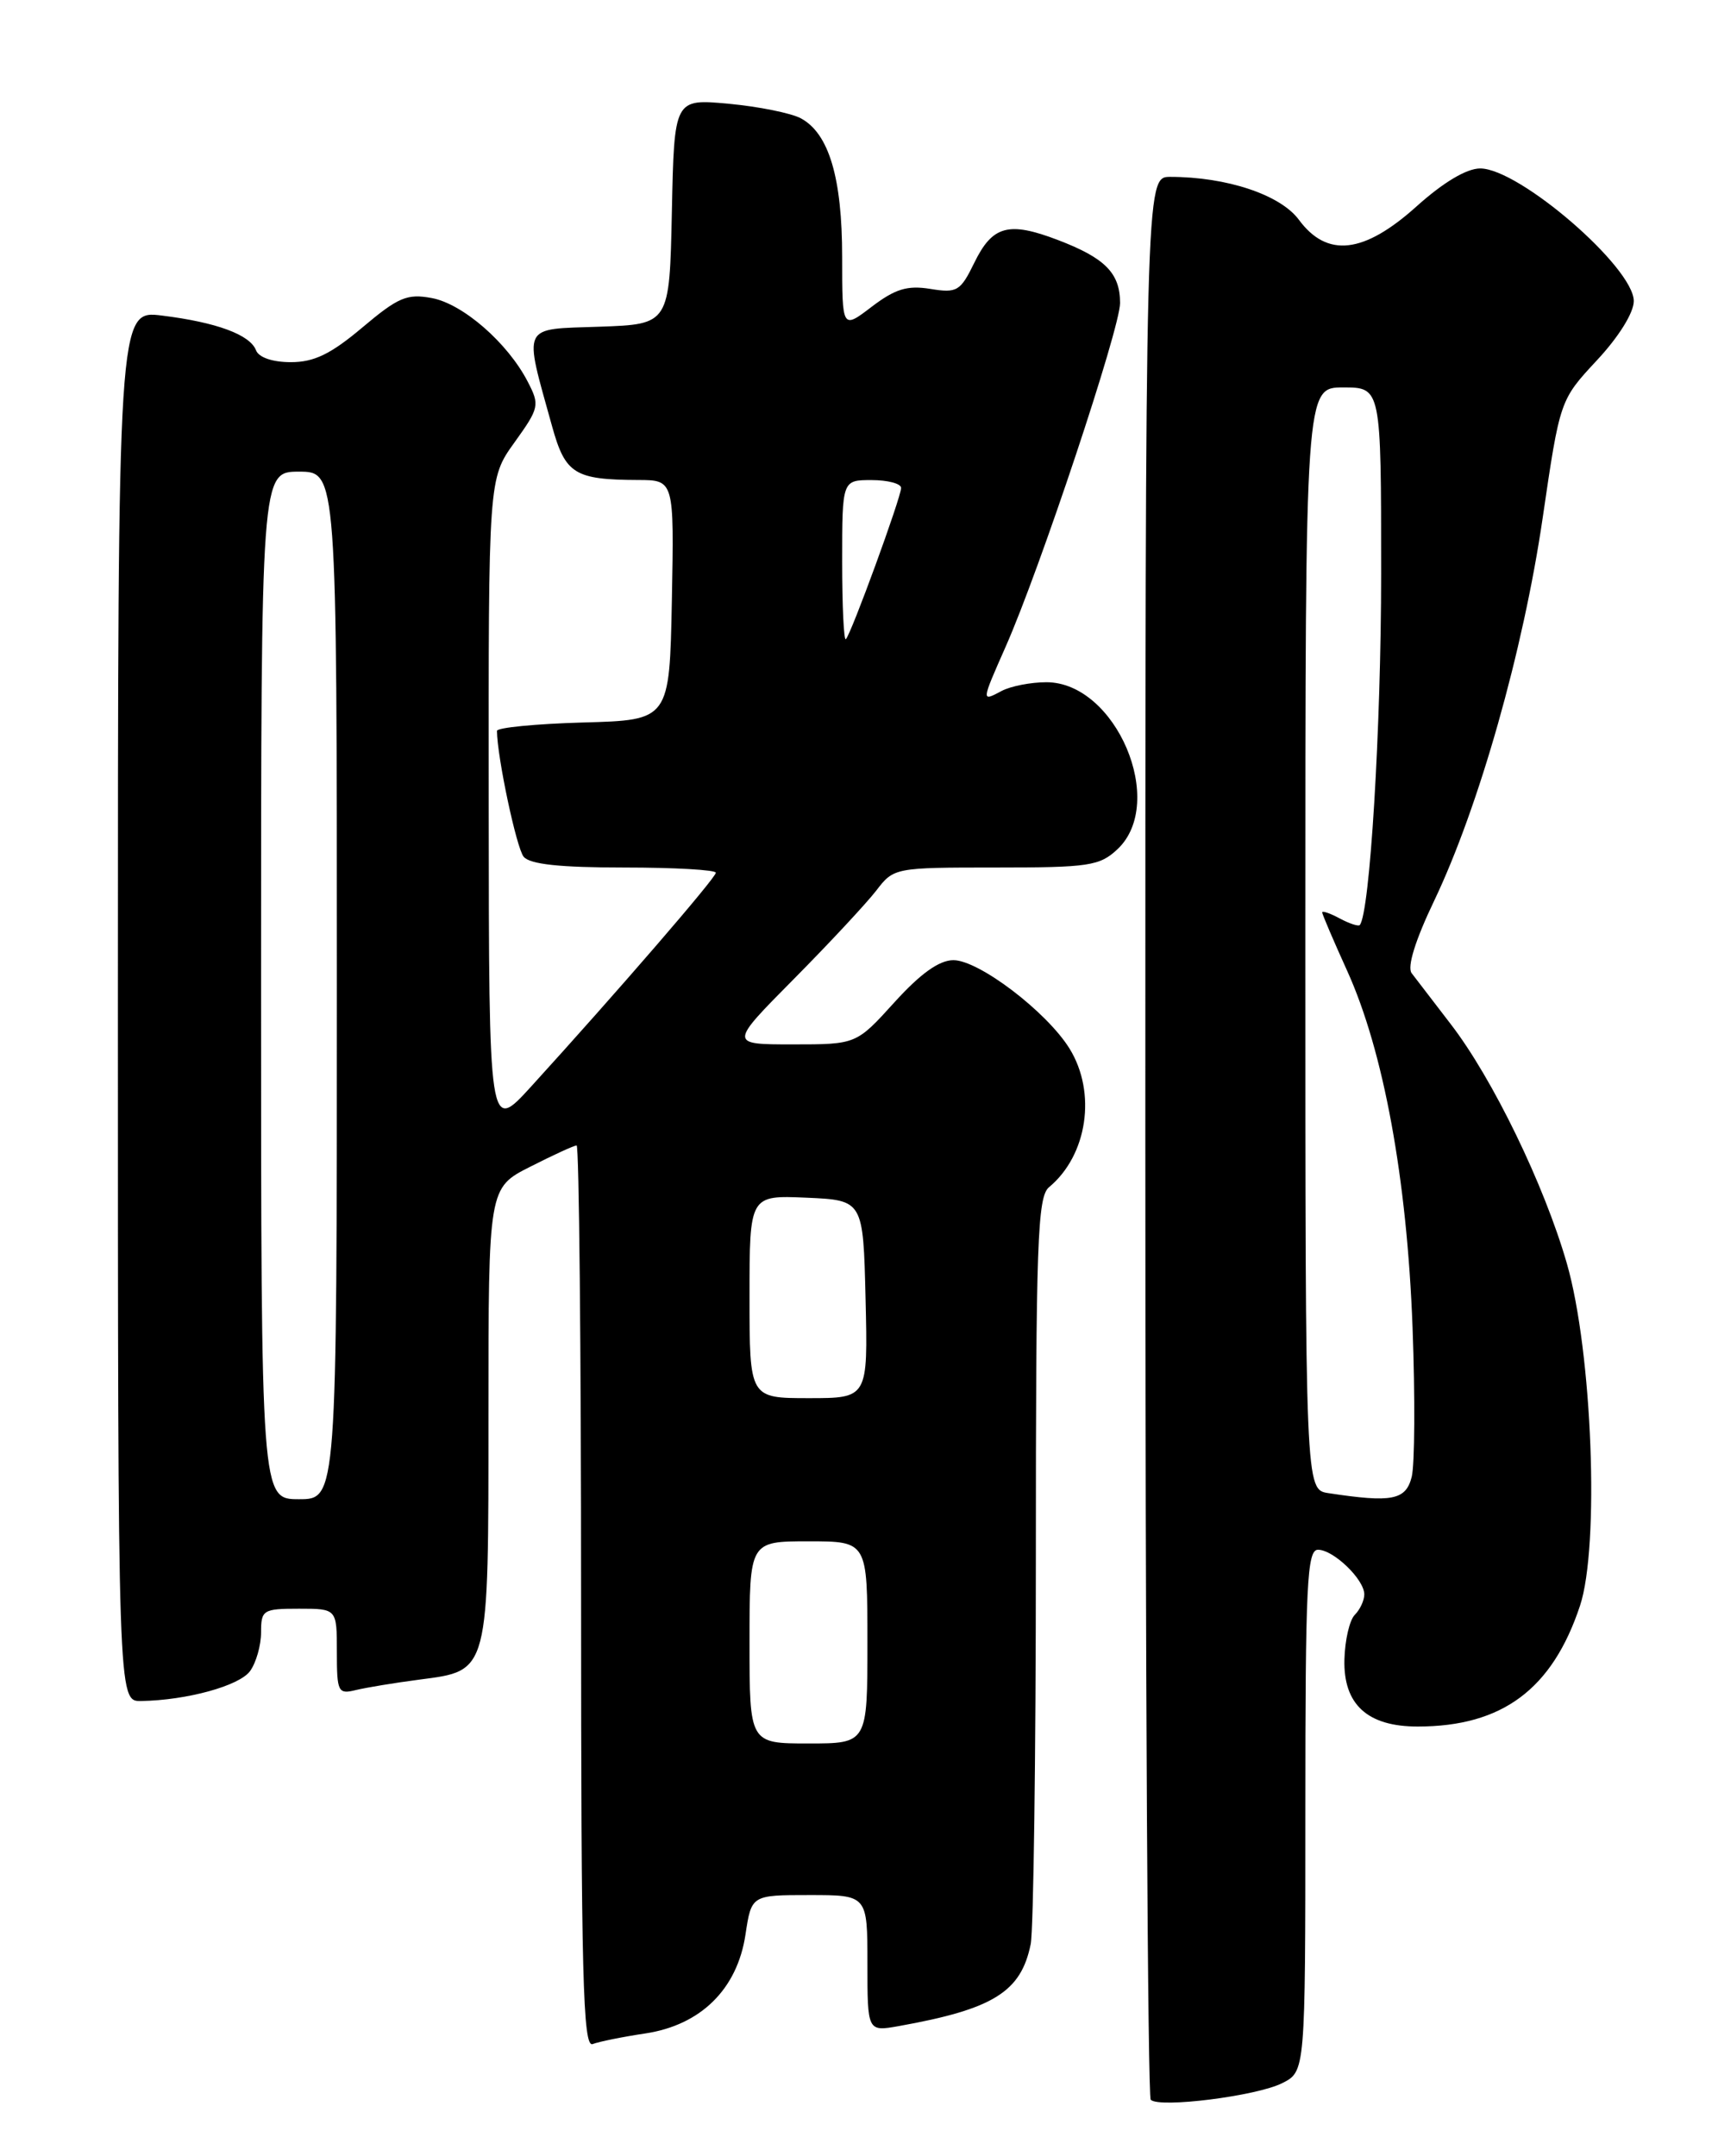 <?xml version="1.0" encoding="UTF-8" standalone="no"?>
<!DOCTYPE svg PUBLIC "-//W3C//DTD SVG 1.1//EN" "http://www.w3.org/Graphics/SVG/1.1/DTD/svg11.dtd" >
<svg xmlns="http://www.w3.org/2000/svg" xmlns:xlink="http://www.w3.org/1999/xlink" version="1.1" viewBox="0 0 204 256">
 <g >
 <path fill="currentColor"
d=" M 152.25 247.33 C 155.00 245.95 155.00 245.95 155.00 214.97 C 155.00 188.11 155.20 184.00 156.50 184.00 C 158.34 184.00 162.00 187.52 162.00 189.30 C 162.00 190.02 161.49 191.11 160.87 191.73 C 160.25 192.35 159.70 194.73 159.64 197.03 C 159.50 202.37 162.38 205.00 168.36 204.99 C 178.39 204.98 184.32 200.56 187.61 190.66 C 189.96 183.60 189.07 160.47 186.05 150.00 C 183.36 140.66 177.24 128.05 172.27 121.60 C 170.20 118.91 168.11 116.18 167.62 115.54 C 167.07 114.81 168.06 111.61 170.30 106.94 C 175.61 95.81 180.88 77.23 183.18 61.50 C 185.23 47.50 185.23 47.50 189.61 42.79 C 192.20 40.02 194.00 37.13 194.00 35.75 C 194.00 31.75 180.40 20.00 175.76 20.00 C 174.15 20.00 171.38 21.65 168.21 24.50 C 161.94 30.14 157.58 30.63 154.23 26.09 C 152.03 23.12 145.66 21.00 138.95 21.00 C 136.00 21.00 136.00 21.00 136.00 134.83 C 136.00 197.44 136.29 248.95 136.64 249.30 C 137.65 250.32 149.23 248.86 152.25 247.33 Z  M 76.62 241.43 C 83.22 240.44 87.55 236.16 88.52 229.69 C 89.23 225.00 89.23 225.00 96.11 225.00 C 103.00 225.00 103.00 225.00 103.00 233.11 C 103.00 241.22 103.00 241.22 106.75 240.55 C 117.96 238.54 121.25 236.49 122.39 230.81 C 122.72 229.13 123.00 208.51 123.00 185.00 C 123.00 147.42 123.19 142.09 124.57 140.95 C 129.13 137.16 130.23 129.73 127.00 124.50 C 124.30 120.14 116.24 114.00 113.21 114.00 C 111.53 114.00 109.31 115.58 106.21 119.00 C 101.68 124.00 101.68 124.00 94.12 124.00 C 86.57 124.00 86.57 124.00 94.25 116.25 C 98.47 111.99 102.87 107.26 104.04 105.75 C 106.13 103.02 106.22 103.00 118.26 103.00 C 129.32 103.00 130.57 102.81 132.69 100.83 C 138.59 95.28 132.51 81.00 124.25 81.00 C 122.39 81.00 120.00 81.47 118.93 82.04 C 116.51 83.33 116.51 83.36 119.41 76.79 C 123.47 67.62 133.00 38.99 133.00 35.98 C 133.00 32.43 131.23 30.64 125.63 28.50 C 119.77 26.26 117.85 26.78 115.70 31.18 C 114.04 34.58 113.65 34.82 110.46 34.30 C 107.74 33.86 106.30 34.30 103.51 36.42 C 100.00 39.10 100.00 39.10 100.00 30.52 C 100.00 21.11 98.43 15.83 95.08 14.04 C 93.93 13.43 90.08 12.65 86.52 12.32 C 80.06 11.72 80.06 11.72 79.78 25.11 C 79.50 38.50 79.50 38.50 71.18 38.79 C 61.80 39.12 62.16 38.36 65.56 50.63 C 67.13 56.28 68.23 56.96 75.78 56.99 C 80.05 57.00 80.05 57.00 79.78 71.25 C 79.50 85.50 79.50 85.50 69.25 85.78 C 63.61 85.94 59.00 86.39 59.01 86.78 C 59.04 89.92 61.33 100.69 62.18 101.72 C 62.93 102.62 66.49 103.00 74.12 103.00 C 80.11 103.00 85.00 103.28 85.00 103.62 C 85.00 104.22 73.33 117.73 63.07 129.00 C 58.06 134.50 58.06 134.50 58.03 95.66 C 58.00 56.83 58.00 56.83 61.09 52.53 C 64.04 48.42 64.11 48.10 62.66 45.31 C 60.29 40.72 54.97 36.08 51.28 35.39 C 48.34 34.84 47.29 35.29 43.03 38.88 C 39.28 42.04 37.30 43.00 34.54 43.00 C 32.36 43.00 30.72 42.44 30.40 41.59 C 29.69 39.74 25.72 38.27 19.25 37.47 C 14.00 36.81 14.00 36.81 14.00 119.41 C 14.00 202.00 14.00 202.00 16.75 201.96 C 22.19 201.87 28.41 200.16 29.69 198.41 C 30.41 197.42 31.00 195.35 31.00 193.81 C 31.00 191.15 31.23 191.00 35.50 191.00 C 40.00 191.00 40.00 191.00 40.00 196.11 C 40.00 200.90 40.14 201.18 42.25 200.66 C 43.49 200.36 46.88 199.80 49.79 199.42 C 58.13 198.33 58.00 198.82 58.00 167.79 C 58.00 141.03 58.00 141.03 62.97 138.52 C 65.70 137.13 68.17 136.00 68.47 136.00 C 68.76 136.00 69.00 160.12 69.00 189.61 C 69.00 234.63 69.22 243.13 70.37 242.69 C 71.13 242.40 73.94 241.83 76.62 241.43 Z  M 157.75 177.28 C 155.00 176.87 155.00 176.87 155.00 111.43 C 155.00 46.00 155.00 46.00 159.50 46.00 C 164.00 46.00 164.00 46.00 164.00 68.08 C 164.00 86.40 162.66 108.48 161.46 109.83 C 161.30 110.01 160.23 109.66 159.09 109.05 C 157.94 108.43 157.00 108.11 157.00 108.33 C 157.00 108.54 158.33 111.66 159.96 115.25 C 164.29 124.80 167.07 139.95 167.73 157.60 C 168.04 165.91 167.99 173.90 167.63 175.35 C 166.93 178.11 165.30 178.43 157.75 177.28 Z  M 89.00 195.00 C 89.00 183.00 89.00 183.00 96.00 183.00 C 103.00 183.00 103.00 183.00 103.00 195.00 C 103.00 207.00 103.00 207.00 96.00 207.00 C 89.00 207.00 89.00 207.00 89.00 195.00 Z  M 31.00 117.00 C 31.00 56.00 31.00 56.00 35.50 56.00 C 40.00 56.00 40.00 56.00 40.00 117.00 C 40.00 178.00 40.00 178.00 35.50 178.00 C 31.00 178.00 31.00 178.00 31.00 117.00 Z  M 89.00 153.95 C 89.00 141.91 89.00 141.91 95.75 142.20 C 102.50 142.50 102.50 142.50 102.78 154.25 C 103.06 166.00 103.06 166.00 96.03 166.00 C 89.00 166.00 89.00 166.00 89.00 153.95 Z  M 100.00 66.67 C 100.00 57.00 100.00 57.00 103.50 57.00 C 105.42 57.00 107.00 57.42 107.00 57.93 C 107.00 59.04 101.08 75.25 100.44 75.89 C 100.20 76.13 100.00 71.98 100.00 66.67 Z "/>
</g>
</svg>